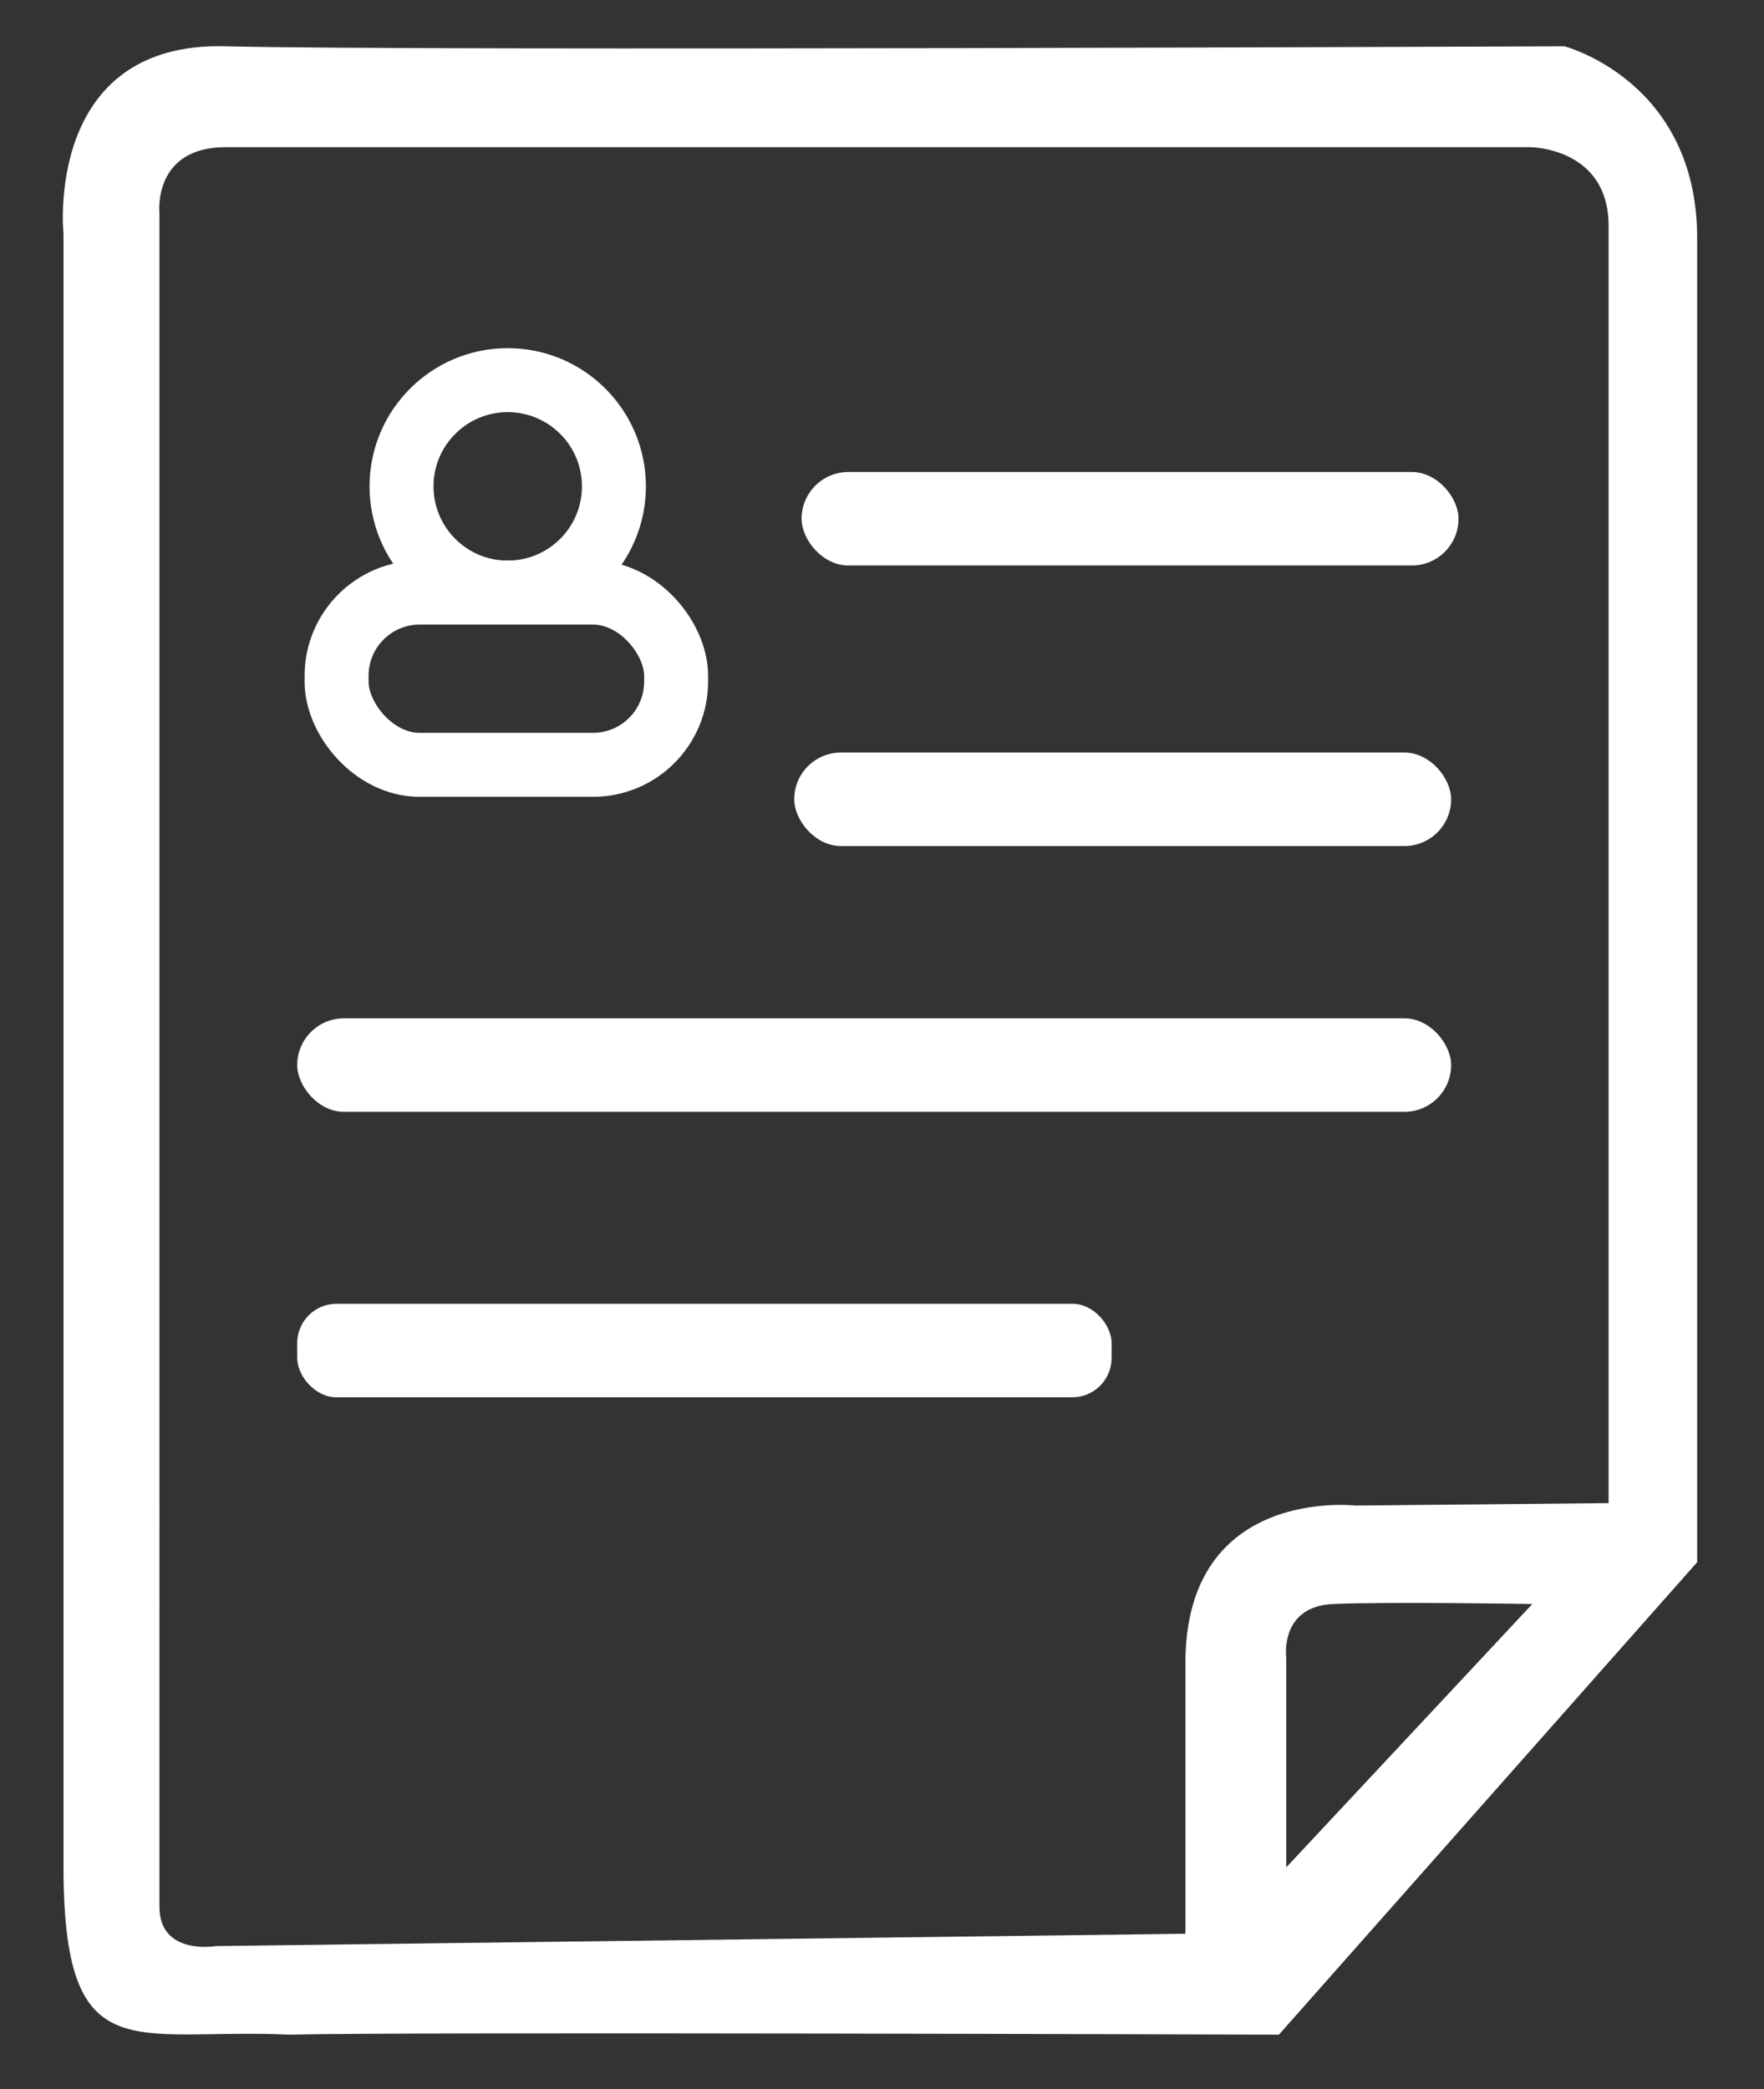 <svg id="Calque_2" data-name="Calque 2" xmlns="http://www.w3.org/2000/svg" viewBox="0 0 358.48 424.48"><rect x="0" y="0" width="358.48" height="424.48" fill="#333333" stroke="none"/><defs><style>.cls-1{fill:#fff;}.cls-2{fill:none;stroke:#fff;stroke-miterlimit:10;stroke-width:13px;}</style></defs><title>Plan de travail 1</title><g id="Calque_1" data-name="Calque 1"><path class="cls-1" d="M317.9,9.4s-235,1-272,0-33,38-33,38v331c-.13,43,14,33.53,46,35,22-.59,201,0,201,0l85-96V48.4C344.9,16.4,317.9,9.4,317.9,9.4Zm-56.5,370V336.9s-1.5-10.5,9.5-11,40.5,0,40.5,0Zm65.5-74-51.5.5s-34.5-4-34.5,32v55l-197,2.5s-11.5,2-11.5-8V43.4S30.9,29.9,45.9,29.9h265s16,0,16,16Z"/><circle class="cls-2" cx="103.18" cy="98.82" r="21.58"/><rect class="cls-2" x="68.4" y="120.4" width="69" height="35" rx="16.9" ry="16.9"/><rect class="cls-1" x="162.9" y="95.9" width="133.5" height="19" rx="9.5" ry="9.5"/><rect class="cls-1" x="161.4" y="152.9" width="133.5" height="19" rx="9.5" ry="9.5"/><rect class="cls-1" x="60.4" y="206.9" width="234.5" height="19" rx="9.5" ry="9.5"/><rect class="cls-1" x="60.4" y="264.9" width="165.5" height="19" rx="7.98" ry="7.98"/></g></svg>